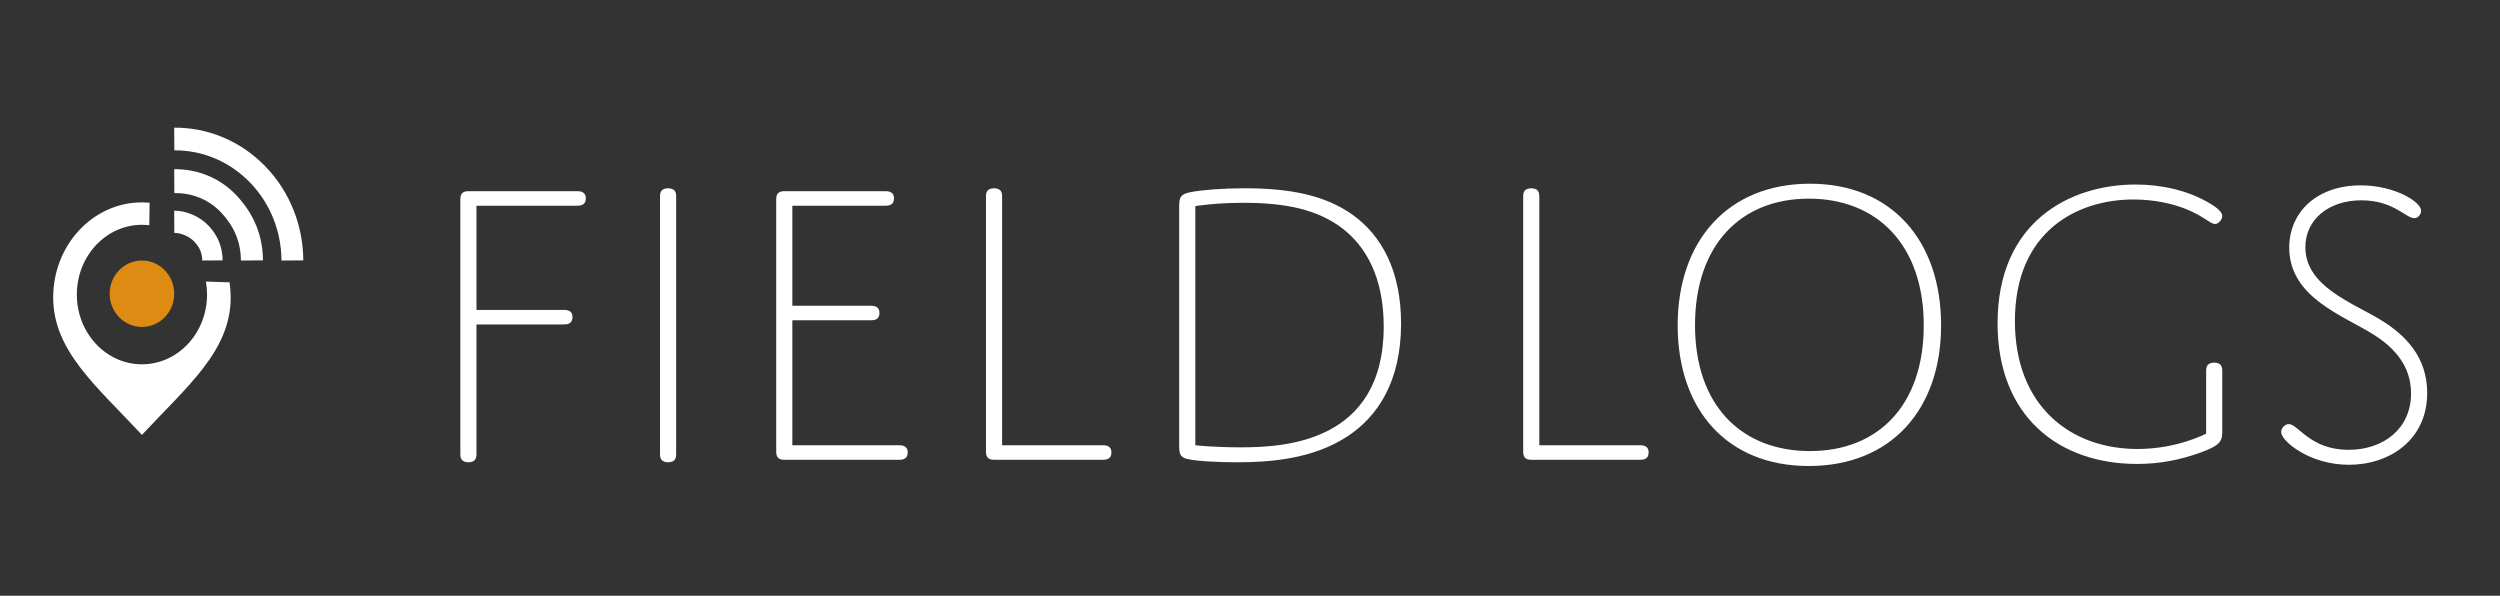 <?xml version="1.0" encoding="UTF-8" standalone="no"?>
<svg width="235px" height="56px" viewBox="0 0 235 56" version="1.1" xmlns="http://www.w3.org/2000/svg" xmlns:xlink="http://www.w3.org/1999/xlink" xmlns:sketch="http://www.bohemiancoding.com/sketch/ns">
    <rect x="0" y="0" width="235" height="56" fill="#333333" stroke="none"/>
    <!-- Generator: Sketch 3.2.1 (9971) - http://www.bohemiancoding.com/sketch -->
    <title>splash_logo_top_new</title>
    <desc>Created with Sketch.</desc>
    <defs></defs>
    <g id="Assets" stroke="none" stroke-width="1" fill="none" fill-rule="evenodd" sketch:type="MSPage">
        <g id="splash_logo_top_new" sketch:type="MSArtboardGroup">
            <g id="fieldlogs-+-Imported-Layers" sketch:type="MSLayerGroup" transform="translate(5, 12)">
                <g id="Imported-Layers" sketch:type="MSShapeGroup">
                    <path d="M14.463,15.688 C14.463,19.31 11.723,22.245 8.343,22.245 C4.963,22.245 2.223,19.31 2.223,15.688 C2.223,12.066 4.963,9.131 8.343,9.131 C8.577,9.131 8.807,9.145 9.034,9.172 L9.063,7.057 C8.826,7.036 8.586,7.024 8.343,7.024 C3.735,7.024 0,11.026 0,15.962 C0,20.975 4.056,24.281 8.343,28.878 C12.628,24.281 16.685,20.975 16.685,15.962 C16.685,15.478 16.649,15.003 16.579,14.54 L14.357,14.467 C14.427,14.863 14.463,15.271 14.463,15.688 Z" id="Fill-4" fill="#FFFFFF"></path>
                    <path d="M11.376,0 C14.463,-0.019 17.557,1.187 19.926,3.623 C22.294,6.059 23.491,9.263 23.51,12.475 L21.46,12.488 C21.446,9.821 20.453,7.161 18.485,5.139 C16.518,3.117 13.951,2.117 11.388,2.132 L11.376,0 Z M11.387,6.146 C12.98,6.135 14.579,6.687 15.801,7.992 C17.023,9.298 17.635,10.765 17.645,12.488 L19.718,12.474 C19.705,10.178 18.886,8.138 17.258,6.397 C15.63,4.656 13.497,3.888 11.376,3.903 L11.387,5.799 L11.387,6.146 Z M13.29,10.736 C13.77,11.252 14.007,11.806 14.011,12.488 L15.926,12.475 C15.921,11.26 15.494,10.172 14.639,9.25 C13.782,8.329 12.491,7.796 11.376,7.805 L11.387,9.892 C12.011,9.888 12.81,10.219 13.29,10.736 Z" id="Path" fill="#FFFFFF"></path>
                    <ellipse id="Oval-1" fill="#DD8B12" cx="8.342" cy="15.61" rx="3.034" ry="3.122"></ellipse>
                </g>
                <path d="M39.789,18.498 L47.903,18.498 C48.131,18.498 48.359,18.498 48.548,18.38 C48.738,18.263 48.814,18.068 48.814,17.795 C48.814,17.561 48.738,17.366 48.548,17.249 C48.359,17.132 48.131,17.132 47.903,17.132 L39.789,17.132 L39.789,7.337 L49.155,7.337 C49.382,7.337 49.61,7.337 49.799,7.22 C49.989,7.102 50.065,6.907 50.065,6.634 C50.065,6.4 49.989,6.205 49.799,6.088 C49.61,5.971 49.382,5.971 49.155,5.971 L39.03,5.971 C38.462,5.971 38.272,6.244 38.272,6.751 L38.272,30.556 C38.272,30.79 38.272,31.024 38.386,31.18 C38.499,31.376 38.765,31.454 39.03,31.454 C39.296,31.454 39.561,31.376 39.675,31.18 C39.789,31.024 39.789,30.79 39.789,30.556 L39.789,18.498 Z M58.559,6.595 C58.559,6.361 58.559,6.127 58.445,5.971 C58.331,5.776 58.066,5.698 57.8,5.698 C57.535,5.698 57.27,5.776 57.156,5.971 C57.042,6.127 57.042,6.361 57.042,6.595 L57.042,30.556 C57.042,30.79 57.042,31.024 57.156,31.18 C57.27,31.376 57.535,31.454 57.8,31.454 C58.066,31.454 58.331,31.376 58.445,31.18 C58.559,31.024 58.559,30.79 58.559,30.556 L58.559,6.595 Z M69.48,7.337 L78.125,7.337 C78.353,7.337 78.58,7.337 78.77,7.22 C78.96,7.102 79.035,6.907 79.035,6.634 C79.035,6.4 78.96,6.205 78.77,6.088 C78.58,5.971 78.353,5.971 78.125,5.971 L68.721,5.971 C68.152,5.971 67.963,6.244 67.963,6.751 L67.963,30.439 C67.963,30.946 68.152,31.22 68.721,31.22 L79.415,31.22 C79.642,31.22 79.87,31.22 80.059,31.102 C80.249,30.985 80.325,30.79 80.325,30.517 C80.325,30.283 80.249,30.088 80.059,29.971 C79.87,29.854 79.642,29.854 79.415,29.854 L69.48,29.854 L69.48,18.107 L76.76,18.107 C76.988,18.107 77.215,18.107 77.405,17.99 C77.594,17.873 77.67,17.678 77.67,17.405 C77.67,17.171 77.594,16.976 77.405,16.859 C77.215,16.741 76.988,16.741 76.76,16.741 L69.48,16.741 L69.48,7.337 Z M89.198,29.854 L89.198,6.595 C89.198,6.361 89.198,6.127 89.084,5.971 C88.97,5.776 88.705,5.698 88.439,5.698 C88.174,5.698 87.909,5.776 87.795,5.971 C87.681,6.127 87.681,6.361 87.681,6.595 L87.681,30.439 C87.681,30.946 87.871,31.22 88.439,31.22 L98.564,31.22 C98.791,31.22 99.019,31.22 99.209,31.102 C99.398,30.985 99.474,30.79 99.474,30.517 C99.474,30.283 99.398,30.088 99.209,29.971 C99.019,29.854 98.791,29.854 98.564,29.854 L89.198,29.854 Z M126.7,18.42 C126.7,13.463 124.88,10.146 122.15,8.195 C119.533,6.322 116.196,5.698 111.987,5.698 C109.902,5.698 108.044,5.854 106.982,6.049 C106.11,6.205 105.844,6.439 105.844,7.298 L105.844,29.893 C105.844,30.634 105.92,30.985 106.603,31.141 C107.361,31.337 109.333,31.454 111.305,31.454 C114.3,31.454 118.396,31.18 121.695,28.995 C124.463,27.161 126.7,23.922 126.7,18.42 L126.7,18.42 Z M107.361,7.376 C107.361,7.376 109.143,7.063 111.912,7.063 C115.855,7.063 118.851,7.688 121.202,9.483 C123.325,11.122 125.07,13.971 125.07,18.693 C125.07,29.62 115.666,30.049 111.646,30.049 C108.954,30.049 107.361,29.854 107.361,29.854 L107.361,7.376 Z" id="FIELD" fill="#FFFFFF" sketch:type="MSShapeGroup"></path>
                <path d="M139.695,29.854 L139.695,6.595 C139.695,6.361 139.695,6.127 139.582,5.971 C139.468,5.776 139.202,5.698 138.937,5.698 C138.671,5.698 138.406,5.776 138.292,5.971 C138.179,6.127 138.179,6.361 138.179,6.595 L138.179,30.439 C138.179,30.946 138.368,31.22 138.937,31.22 L149.061,31.22 C149.289,31.22 149.516,31.22 149.706,31.102 C149.896,30.985 149.971,30.79 149.971,30.517 C149.971,30.283 149.896,30.088 149.706,29.971 C149.516,29.854 149.289,29.854 149.061,29.854 L139.695,29.854 Z M152.702,18.576 C152.702,26.537 157.366,31.805 165.026,31.805 C172.723,31.805 177.463,26.537 177.463,18.576 C177.463,10.615 172.799,5.268 165.139,5.268 C157.442,5.268 152.702,10.615 152.702,18.576 L152.702,18.576 Z M154.332,18.576 C154.332,11.044 158.617,6.673 165.026,6.673 C171.472,6.673 175.833,11.044 175.833,18.576 C175.833,26.107 171.548,30.4 165.139,30.4 C158.693,30.4 154.332,26.107 154.332,18.576 L154.332,18.576 Z M203.893,22.985 C203.893,22.751 203.893,22.517 203.779,22.361 C203.665,22.166 203.4,22.088 203.135,22.088 C202.869,22.088 202.604,22.166 202.49,22.361 C202.376,22.517 202.376,22.751 202.376,22.985 L202.376,28.761 C202.376,28.761 199.684,30.205 195.93,30.205 C189.597,30.205 184.402,26.146 184.402,18.185 C184.402,9.678 190.318,6.751 195.551,6.751 C197.485,6.751 199.229,7.141 200.48,7.649 C202.149,8.312 202.755,9.054 203.21,9.054 C203.552,9.054 203.893,8.624 203.893,8.312 C203.893,8 203.59,7.61 202.566,7.024 C200.67,5.932 198.281,5.346 195.74,5.346 C189.559,5.346 182.772,8.859 182.772,18.38 C182.772,27.2 188.573,31.61 195.892,31.61 C198.053,31.61 199.949,31.22 201.807,30.556 C203.628,29.893 203.893,29.541 203.893,28.566 L203.893,22.985 Z M211.704,11.239 C211.704,8.624 213.904,6.829 216.975,6.829 C219.971,6.829 221.146,8.507 221.943,8.507 C222.36,8.507 222.587,8.078 222.587,7.805 C222.587,6.985 220.122,5.424 216.899,5.424 C212.804,5.424 210.188,7.922 210.188,11.278 C210.188,16 215.345,17.678 218.151,19.473 C220.009,20.644 221.639,22.361 221.639,24.976 C221.639,28.293 219.061,30.283 215.762,30.283 C212.159,30.283 211.022,27.863 210.15,27.863 C209.808,27.863 209.429,28.215 209.429,28.605 C209.429,29.034 210.036,29.698 210.87,30.244 C212.273,31.18 214.017,31.688 215.8,31.688 C219.63,31.688 223.156,29.346 223.156,24.937 C223.156,21.62 221.184,19.512 218.719,18.029 C216.065,16.429 211.704,14.907 211.704,11.239 L211.704,11.239 Z" id="logs" fill="#FFFFFF" sketch:type="MSShapeGroup"></path>
            </g>
        </g>
    </g>
</svg>